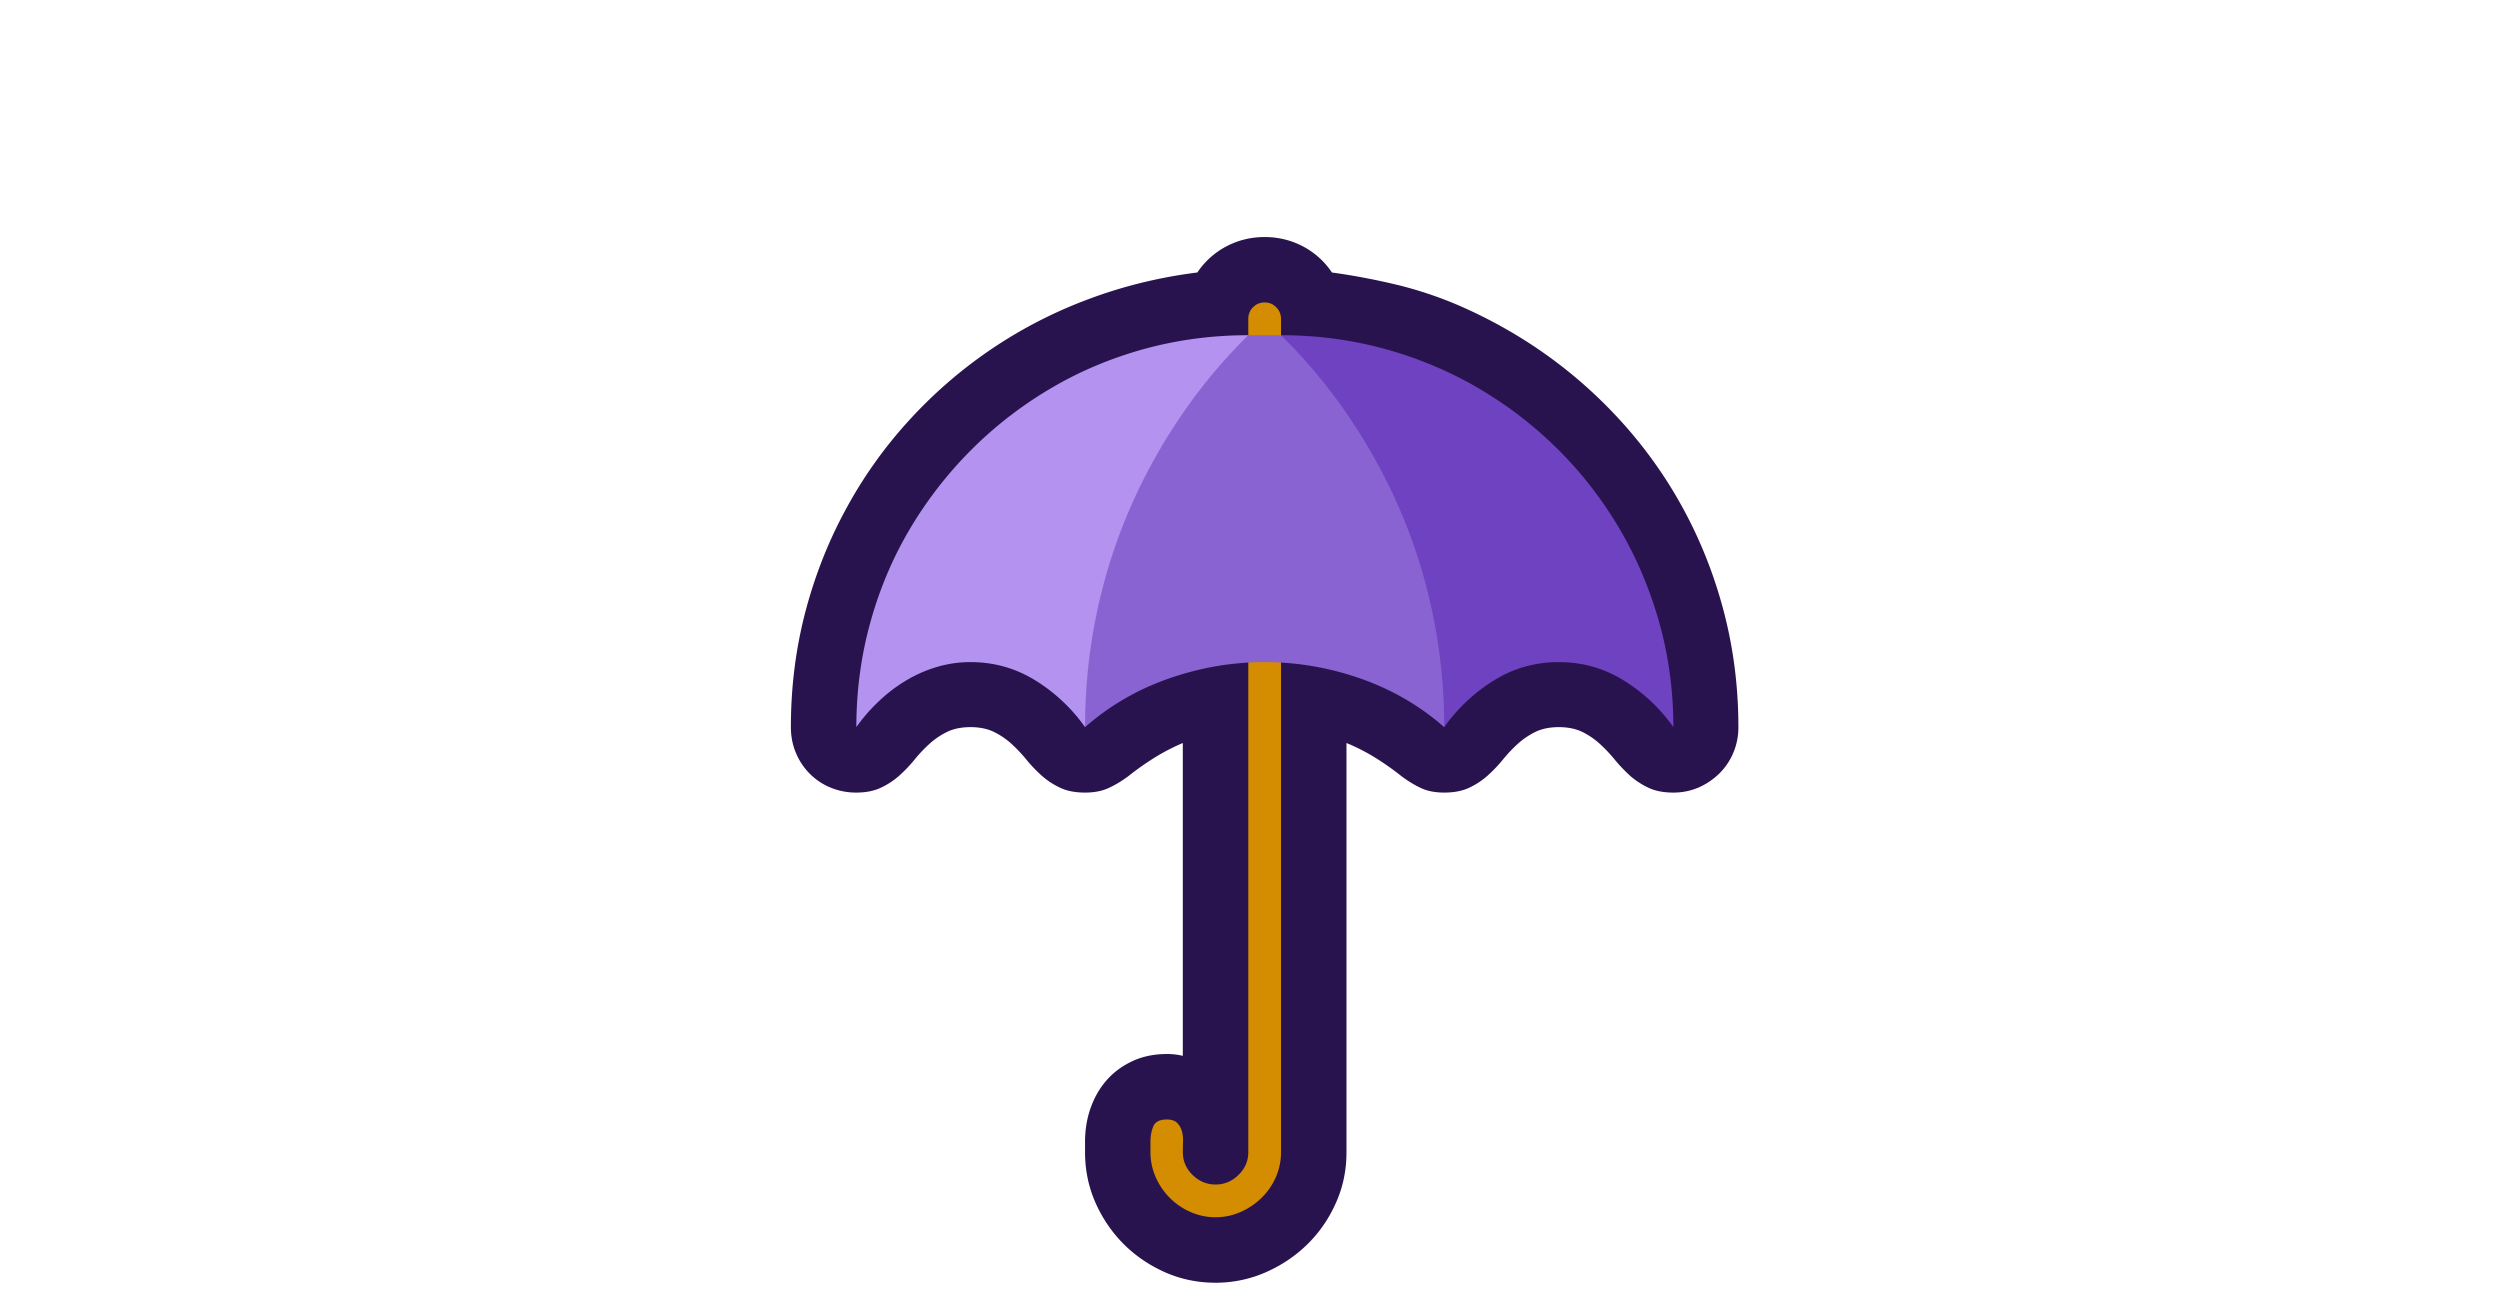 <svg width="373" height="195" class="umbrella" viewBox="0 0 373 195" xmlns="http://www.w3.org/2000/svg"><title>GitHub Field Day Logo</title><g fill="none" fill-rule="evenodd"><path d="M198.724 40.655c3.252.45 6.477 1.063 9.666 1.828a58.1 58.1 0 0 1 9.324 3.117c6.342 2.766 12.062 6.297 17.206 10.585 5.126 4.297 9.504 9.162 13.125 14.585a67.473 67.473 0 0 1 8.369 17.737c1.973 6.405 2.954 13.062 2.954 19.98a9.7 9.7 0 0 1-.747 3.802 9.495 9.495 0 0 1-2.063 3.081 10.334 10.334 0 0 1-3.09 2.108 9.406 9.406 0 0 1-3.802.775c-1.45 0-2.684-.235-3.693-.712a11.611 11.611 0 0 1-2.757-1.793 23.694 23.694 0 0 1-2.27-2.378 22.365 22.365 0 0 0-2.234-2.369 11.312 11.312 0 0 0-2.64-1.802c-.981-.468-2.143-.711-3.494-.711-1.36 0-2.523.243-3.496.711a11.365 11.365 0 0 0-2.648 1.802c-.793.72-1.54 1.513-2.234 2.37a21.083 21.083 0 0 1-2.28 2.377c-.81.721-1.72 1.316-2.738 1.793-1.027.477-2.252.712-3.702.712-1.307 0-2.442-.207-3.396-.64-.946-.432-1.937-1.027-2.982-1.802a41.923 41.923 0 0 0-3.928-2.774 29.757 29.757 0 0 0-4.279-2.18v61.059c0 2.666-.513 5.18-1.567 7.53-1.036 2.343-2.442 4.406-4.234 6.171-1.793 1.766-3.865 3.162-6.243 4.207a18.531 18.531 0 0 1-7.495 1.559c-2.667 0-5.18-.523-7.531-1.559-2.342-1.045-4.405-2.441-6.17-4.207-1.766-1.765-3.163-3.828-4.208-6.17-1.036-2.352-1.558-4.865-1.558-7.531v-1.568c0-1.802.28-3.495.847-5.08.567-1.586 1.369-2.964 2.405-4.135 1.045-1.18 2.324-2.117 3.837-2.82 1.514-.703 3.225-1.054 5.126-1.054.901 0 1.694.1 2.37.28v-46.682a30.855 30.855 0 0 0-4.208 2.18 41.923 41.923 0 0 0-3.927 2.774c-1.045.775-2.054 1.37-3.027 1.802-.964.433-2.108.64-3.423.64-1.45 0-2.685-.235-3.694-.712a11.379 11.379 0 0 1-2.747-1.793 21.083 21.083 0 0 1-2.28-2.378 22.365 22.365 0 0 0-2.233-2.369 11.365 11.365 0 0 0-2.649-1.802c-.973-.468-2.135-.711-3.486-.711-1.36 0-2.531.243-3.495.711a11.365 11.365 0 0 0-2.649 1.802c-.793.72-1.54 1.513-2.234 2.37a21.083 21.083 0 0 1-2.279 2.377c-.81.721-1.72 1.316-2.748 1.793-1.017.477-2.225.712-3.63.712a9.926 9.926 0 0 1-3.828-.739 9.301 9.301 0 0 1-3.117-2.072 9.58 9.58 0 0 1-2.072-3.117c-.505-1.198-.748-2.477-.748-3.837 0-5.883.703-11.531 2.099-16.963 1.405-5.423 3.396-10.53 5.982-15.323a66.555 66.555 0 0 1 9.323-13.234 68.855 68.855 0 0 1 12.17-10.648 68.284 68.284 0 0 1 14.585-7.594c5.243-1.99 10.747-3.35 16.485-4.071a11.8 11.8 0 0 1 4.342-3.901c1.766-.928 3.658-1.387 5.703-1.387 2.027 0 3.927.459 5.702 1.387a11.843 11.843 0 0 1 4.333 3.9" fill="#29134E"/><path d="M188.686 45.127c.676 0 1.252.234 1.72.712a2.36 2.36 0 0 1 .721 1.73V171.91a9.19 9.19 0 0 1-.774 3.73 9.758 9.758 0 0 1-2.144 3.09c-.901.882-1.946 1.585-3.117 2.098a9.111 9.111 0 0 1-3.73.784 9.122 9.122 0 0 1-3.738-.784 9.89 9.89 0 0 1-3.081-2.099 10.112 10.112 0 0 1-2.108-3.09 9.197 9.197 0 0 1-.784-3.729v-1.558c0-.901.153-1.685.442-2.343.297-.657.973-.981 2.008-.981.676 0 1.19.17 1.523.504.342.342.576.748.712 1.225.144.478.189 1.01.17 1.595a51.46 51.46 0 0 0-.026 1.558c0 1.315.477 2.441 1.46 3.396.963.946 2.107 1.424 3.422 1.424 1.306 0 2.45-.478 3.414-1.424.982-.955 1.469-2.08 1.469-3.396V47.568c0-.675.234-1.252.711-1.73.469-.477 1.054-.71 1.73-.71" fill="#D48D00"/><path d="M186.24 50.014l-24.35 58.474a25.543 25.543 0 0 0-7.386-6.955c-2.955-1.829-6.18-2.747-9.711-2.747-1.766 0-3.45.252-5.081.747a19.806 19.806 0 0 0-4.585 2.036 23.062 23.062 0 0 0-4 3.054 25.475 25.475 0 0 0-3.36 3.865c0-5.378.694-10.576 2.072-15.567 1.378-5 3.342-9.657 5.9-13.98a59.94 59.94 0 0 1 9.153-11.802 59.323 59.323 0 0 1 11.81-9.152c4.315-2.559 8.981-4.523 13.972-5.91 4.99-1.37 10.18-2.063 15.566-2.063" fill="#B392F0"/><path d="M215.482 108.49l-24.358-58.474c5.387 0 10.576.685 15.566 2.063 5 1.387 9.675 3.351 14.008 5.91a58.783 58.783 0 0 1 11.846 9.152 58.436 58.436 0 0 1 9.117 11.801c2.54 4.324 4.504 8.981 5.91 13.972 1.396 5 2.098 10.188 2.098 15.575a25.423 25.423 0 0 0-7.387-6.954c-2.954-1.838-6.18-2.748-9.71-2.748-3.523 0-6.766.91-9.703 2.748a25.423 25.423 0 0 0-7.387 6.954" fill="#6F42C1"/><path d="M215.482 108.49c-3.666-3.208-7.837-5.63-12.521-7.261-4.676-1.63-9.441-2.442-14.279-2.442-4.837 0-9.593.811-14.278 2.442-4.675 1.63-8.855 4.053-12.512 7.26 0-5.522.522-10.945 1.594-16.287a80.888 80.888 0 0 1 4.711-15.431 84.021 84.021 0 0 1 7.64-14.17c3-4.504 6.468-8.702 10.404-12.585h4.883a80.251 80.251 0 0 1 10.413 12.585 84.67 84.67 0 0 1 7.64 14.17 80.888 80.888 0 0 1 4.71 15.431 83.902 83.902 0 0 1 1.595 16.287" fill="#8A63D2"/><g fill-rule="nonzero" class="lines"><path d="M90.69 51H47.5a1.5 1.5 0 0 1 0-3h43.19a1.5 1.5 0 0 1 0 3zM282.33 83H265.5a1.5 1.5 0 0 1 0-3h16.83a1.5 1.5 0 0 1 0 3zM331.33 83H304.5a1.5 1.5 0 0 1 0-3h26.82a1.5 1.5 0 1 1 .01 3zM299.33 97H270.5a1.5 1.5 0 0 1 0-3h28.82a1.5 1.5 0 1 1 .01 3zM298.492 47H233.5a1.5 1.5 0 0 1 0-3h64.992a1.5 1.5 0 0 1 0 3zM298.35 67H255.5a1.5 1.5 0 0 1 0-3h42.85a1.5 1.5 0 0 1 0 3zM369.88 67H313.5a1.5 1.5 0 0 1 0-3h56.37a1.5 1.5 0 1 1 .01 3zM278.7 30h-17.2a1.5 1.5 0 0 1 0-3h17.2a1.5 1.5 0 0 1 0 3zM232.77 30H208.5a1.5 1.5 0 0 1 0-3h24.27a1.5 1.5 0 0 1 0 3zM251.5 30h-9a1.5 1.5 0 0 1 0-3h9a1.5 1.5 0 0 1 0 3zM102.5 40h-9a1.5 1.5 0 0 1 0-3h9a1.5 1.5 0 0 1 0 3zM82.5 30a1.5 1.5 0 0 1 0-3h84.75a1.5 1.5 0 0 1 0 3H82.5zM125.75 51H103.5a1.5 1.5 0 0 1 0-3h22.27a1.5 1.5 0 0 1-.02 3zM167.57 5h-9.07a1.5 1.5 0 0 1 0-3h9.07a1.5 1.5 0 0 1 0 3zM218.78 5H183.5a1.5 1.5 0 0 1 0-3h35.28a1.5 1.5 0 0 1 0 3zM230.75 19H215.5a1.5 1.5 0 0 1 0-3h15.2a1.5 1.5 0 0 1 .05 3zM75.34 71H33.5a1.5 1.5 0 0 1 0-3h41.84a1.5 1.5 0 0 1 0 3zM109.14 97H86.5a1.5 1.5 0 0 1 0-3h22.64a1.5 1.5 0 0 1 0 3zM112.5 83h-46a1.5 1.5 0 0 1 0-3h46a1.5 1.5 0 0 1 0 3zM124.05 62H90.5a1.5 1.5 0 0 1 0-3h33.55a1.5 1.5 0 0 1 0 3zM202.36 19H136.5a1.5 1.5 0 0 1 0-3h65.86a1.5 1.5 0 0 1 0 3z"/><path d="M304.51 52.02a6.51 6.51 0 1 1 6.51-6.51 6.52 6.52 0 0 1-6.51 6.51zm0-10a3.51 3.51 0 1 0 3.51 3.51 3.51 3.51 0 0 0-3.51-3.56v.05zM298.51 88.02a6.51 6.51 0 1 1 6.51-6.51 6.52 6.52 0 0 1-6.51 6.51zm0-10a3.51 3.51 0 1 0 3.51 3.51 3.51 3.51 0 0 0-3.51-3.56v.05zM85.499 82.153a1.5 1.5 0 0 1-1.06-2.56l20.26-20.19a1.5 1.5 0 0 1 2.12 2.12l-20.22 20.22a1.5 1.5 0 0 1-1.1.41zM81.51 102.02a6.51 6.51 0 1 1 0-13.02 6.51 6.51 0 0 1 0 13.02zm0-10a3.51 3.51 0 1 0 3.51 3.51 3.51 3.51 0 0 0-3.51-3.52v.01zM117.165 50.56c8.953-11.028 20.79-17.712 35.576-20.079a1.5 1.5 0 1 0-.474-2.962c-15.506 2.482-28.006 9.54-37.432 21.15a1.5 1.5 0 1 0 2.33 1.89zM276.814 63.726c-7.502-9.292-16.305-15.79-26.394-19.466a1.5 1.5 0 1 0-1.027 2.818c9.56 3.485 17.918 9.654 25.086 18.532a1.5 1.5 0 0 0 2.335-1.884z"/></g></g></svg>